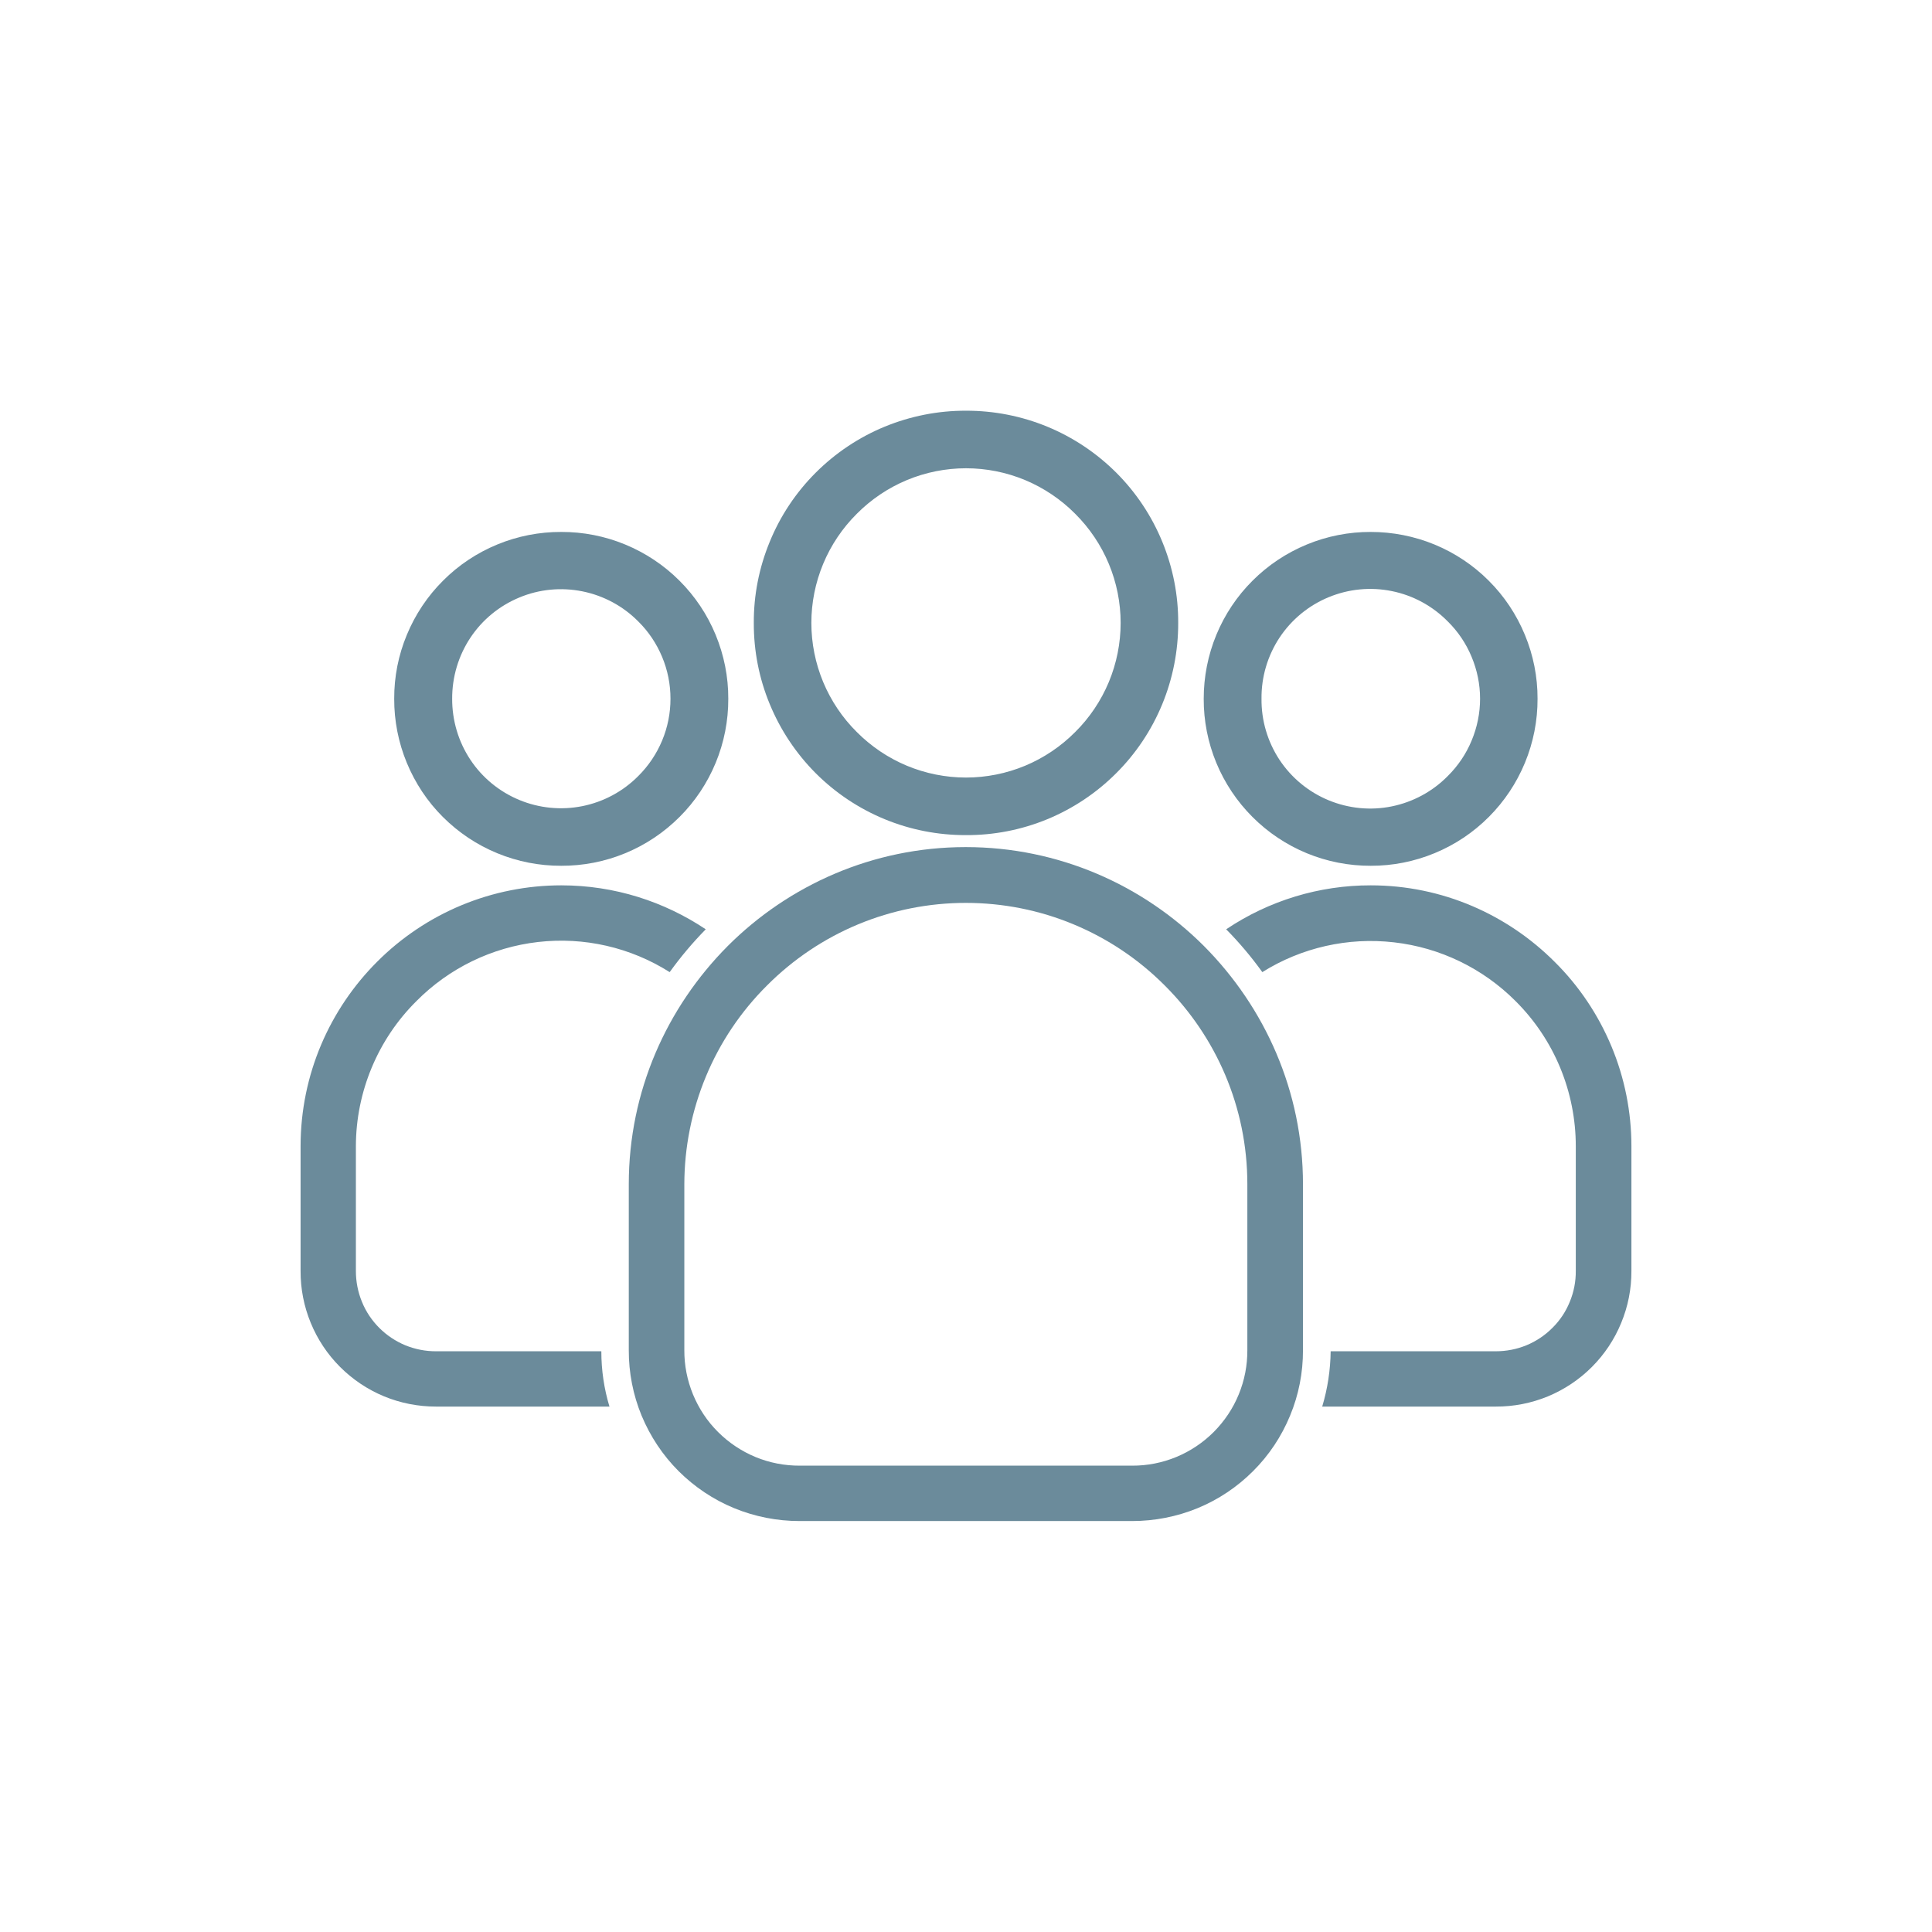<svg width="24" height="24" viewBox="0 0 24 24" fill="none" xmlns="http://www.w3.org/2000/svg">
<g id="svgexport-15 (4) 1">
<g id="Group">
<g id="Group_2">
<path id="Vector" d="M11.998 10.523C13.15 10.523 14.198 10.994 14.956 11.752C15.714 12.514 16.186 13.558 16.186 14.71V16.772C16.187 17.051 16.133 17.328 16.026 17.585C15.92 17.843 15.764 18.078 15.566 18.275C15.369 18.472 15.135 18.629 14.877 18.735C14.619 18.841 14.342 18.895 14.063 18.895H9.933C9.654 18.895 9.378 18.841 9.12 18.735C8.862 18.629 8.628 18.472 8.43 18.275C8.233 18.078 8.077 17.843 7.97 17.585C7.864 17.328 7.81 17.051 7.811 16.772V14.71C7.811 13.558 8.282 12.514 9.04 11.752C9.798 10.994 10.846 10.523 11.995 10.523H11.998ZM14.468 12.241C14.144 11.916 13.759 11.658 13.335 11.482C12.912 11.306 12.457 11.216 11.998 11.216C11.54 11.216 11.085 11.306 10.661 11.482C10.238 11.658 9.853 11.916 9.529 12.241C9.203 12.565 8.945 12.949 8.769 13.373C8.593 13.797 8.502 14.251 8.501 14.71V16.772C8.5 16.961 8.537 17.148 8.609 17.323C8.681 17.497 8.786 17.656 8.92 17.789C9.053 17.922 9.212 18.028 9.386 18.1C9.561 18.172 9.748 18.208 9.937 18.207H14.063C14.252 18.208 14.439 18.171 14.613 18.099C14.787 18.027 14.945 17.921 15.078 17.788C15.211 17.654 15.317 17.496 15.388 17.322C15.46 17.147 15.496 16.961 15.495 16.772V14.71C15.495 13.75 15.104 12.874 14.468 12.241ZM11.998 5.102C12.345 5.101 12.689 5.168 13.009 5.3C13.33 5.432 13.621 5.627 13.867 5.872C14.112 6.117 14.306 6.408 14.438 6.729C14.57 7.05 14.638 7.393 14.636 7.74C14.637 8.086 14.569 8.43 14.437 8.75C14.305 9.07 14.111 9.361 13.865 9.606C13.62 9.851 13.329 10.045 13.009 10.177C12.688 10.309 12.345 10.376 11.998 10.374C11.652 10.375 11.309 10.308 10.989 10.176C10.669 10.044 10.378 9.85 10.133 9.605C9.889 9.36 9.695 9.069 9.563 8.749C9.43 8.429 9.363 8.086 9.364 7.74C9.362 7.393 9.43 7.05 9.562 6.73C9.693 6.409 9.887 6.118 10.132 5.873C10.377 5.628 10.668 5.433 10.988 5.301C11.309 5.169 11.652 5.101 11.998 5.102ZM13.356 6.382C13.178 6.203 12.967 6.061 12.735 5.964C12.502 5.867 12.252 5.817 12 5.817C11.748 5.817 11.498 5.867 11.265 5.964C11.033 6.061 10.822 6.203 10.644 6.382C10.465 6.56 10.323 6.771 10.226 7.004C10.129 7.237 10.079 7.486 10.079 7.738C10.079 7.99 10.129 8.24 10.226 8.473C10.323 8.705 10.465 8.917 10.644 9.094C10.822 9.273 11.033 9.415 11.265 9.512C11.498 9.609 11.748 9.659 12 9.659C12.252 9.659 12.502 9.609 12.735 9.512C12.967 9.415 13.178 9.273 13.356 9.094C13.535 8.917 13.677 8.705 13.774 8.473C13.871 8.24 13.921 7.99 13.921 7.738C13.921 7.486 13.871 7.237 13.774 7.004C13.677 6.771 13.535 6.56 13.356 6.382ZM17.028 6.608C17.3 6.608 17.57 6.661 17.822 6.765C18.073 6.869 18.302 7.021 18.494 7.214C18.687 7.406 18.839 7.635 18.943 7.887C19.047 8.138 19.101 8.408 19.1 8.68C19.101 8.952 19.048 9.222 18.944 9.474C18.84 9.726 18.688 9.955 18.495 10.148C18.303 10.341 18.074 10.494 17.822 10.598C17.571 10.702 17.301 10.756 17.028 10.755C16.755 10.756 16.485 10.703 16.233 10.599C15.981 10.495 15.752 10.342 15.559 10.149C15.366 9.956 15.213 9.727 15.109 9.475C15.005 9.223 14.952 8.953 14.953 8.68C14.953 8.407 15.006 8.138 15.11 7.886C15.214 7.634 15.367 7.405 15.56 7.213C15.753 7.02 15.982 6.868 16.234 6.764C16.486 6.66 16.756 6.607 17.028 6.608ZM17.985 7.72C17.796 7.528 17.554 7.396 17.29 7.343C17.026 7.289 16.753 7.316 16.504 7.419C16.255 7.522 16.043 7.697 15.894 7.922C15.746 8.147 15.668 8.411 15.671 8.68C15.668 8.949 15.746 9.213 15.894 9.438C16.043 9.663 16.255 9.838 16.504 9.941C16.753 10.044 17.026 10.071 17.29 10.017C17.554 9.963 17.796 9.832 17.985 9.64C18.112 9.514 18.213 9.365 18.281 9.2C18.35 9.035 18.386 8.858 18.386 8.68C18.386 8.501 18.35 8.325 18.281 8.16C18.213 7.995 18.112 7.845 17.985 7.72Z" fill="#6B8B9B"/>
<path id="Vector_2" d="M17.028 10.998C17.918 10.998 18.726 11.362 19.312 11.948C19.615 12.248 19.854 12.605 20.018 12.998C20.182 13.391 20.266 13.813 20.266 14.239V15.789C20.267 16.01 20.224 16.229 20.139 16.434C20.055 16.639 19.931 16.825 19.774 16.982C19.618 17.138 19.432 17.262 19.227 17.347C19.022 17.431 18.803 17.474 18.581 17.473H16.425C16.492 17.25 16.527 17.019 16.53 16.786H18.581C18.712 16.786 18.842 16.761 18.963 16.711C19.084 16.661 19.194 16.587 19.286 16.494C19.379 16.402 19.452 16.292 19.501 16.17C19.551 16.049 19.576 15.919 19.575 15.789V14.239C19.575 13.904 19.509 13.572 19.381 13.263C19.253 12.954 19.065 12.673 18.827 12.436C18.421 12.029 17.889 11.771 17.317 11.706C16.745 11.64 16.168 11.771 15.681 12.076C15.545 11.887 15.395 11.709 15.232 11.544C15.764 11.187 16.389 10.997 17.028 10.998ZM6.972 6.608C7.244 6.607 7.514 6.66 7.766 6.764C8.018 6.868 8.247 7.02 8.44 7.213C8.633 7.405 8.786 7.634 8.89 7.886C8.994 8.138 9.048 8.407 9.047 8.68C9.048 8.953 8.995 9.223 8.891 9.475C8.787 9.727 8.634 9.957 8.441 10.149C8.248 10.342 8.019 10.495 7.767 10.599C7.515 10.703 7.245 10.756 6.972 10.755C6.699 10.756 6.429 10.703 6.177 10.599C5.924 10.495 5.695 10.342 5.502 10.149C5.309 9.957 5.157 9.727 5.053 9.475C4.949 9.223 4.896 8.953 4.897 8.68C4.896 8.407 4.949 8.138 5.054 7.886C5.158 7.634 5.311 7.405 5.504 7.213C5.696 7.02 5.925 6.868 6.177 6.764C6.429 6.66 6.699 6.607 6.972 6.608ZM7.929 7.72C7.74 7.529 7.498 7.399 7.235 7.346C6.971 7.293 6.698 7.319 6.45 7.423C6.202 7.526 5.99 7.7 5.842 7.924C5.694 8.148 5.616 8.411 5.617 8.68C5.616 8.949 5.694 9.212 5.842 9.436C5.99 9.66 6.202 9.834 6.45 9.937C6.698 10.04 6.971 10.067 7.235 10.014C7.498 9.961 7.74 9.831 7.929 9.64C8.056 9.514 8.156 9.365 8.225 9.2C8.294 9.035 8.329 8.859 8.329 8.68C8.329 8.501 8.294 8.325 8.225 8.16C8.156 7.995 8.056 7.845 7.929 7.72ZM6.972 10.998C7.635 10.998 8.252 11.2 8.767 11.544C8.605 11.709 8.455 11.887 8.319 12.076C7.832 11.768 7.255 11.636 6.683 11.702C6.11 11.768 5.578 12.027 5.173 12.436C4.935 12.672 4.747 12.952 4.618 13.261C4.489 13.57 4.422 13.901 4.421 14.235V15.789C4.421 15.92 4.446 16.05 4.496 16.171C4.545 16.293 4.619 16.403 4.712 16.496C4.804 16.588 4.915 16.662 5.036 16.712C5.157 16.761 5.287 16.787 5.419 16.786H7.47C7.47 17.021 7.504 17.251 7.571 17.473H5.415C5.194 17.473 4.975 17.43 4.771 17.346C4.566 17.261 4.381 17.137 4.224 16.98C4.068 16.824 3.944 16.638 3.86 16.433C3.776 16.229 3.733 16.01 3.734 15.789V14.239C3.734 13.346 4.098 12.534 4.684 11.948C4.984 11.647 5.341 11.408 5.733 11.245C6.126 11.082 6.547 10.998 6.972 10.998Z" fill="#6B8B9B"/>
</g>
</g>
</g>
</svg>
